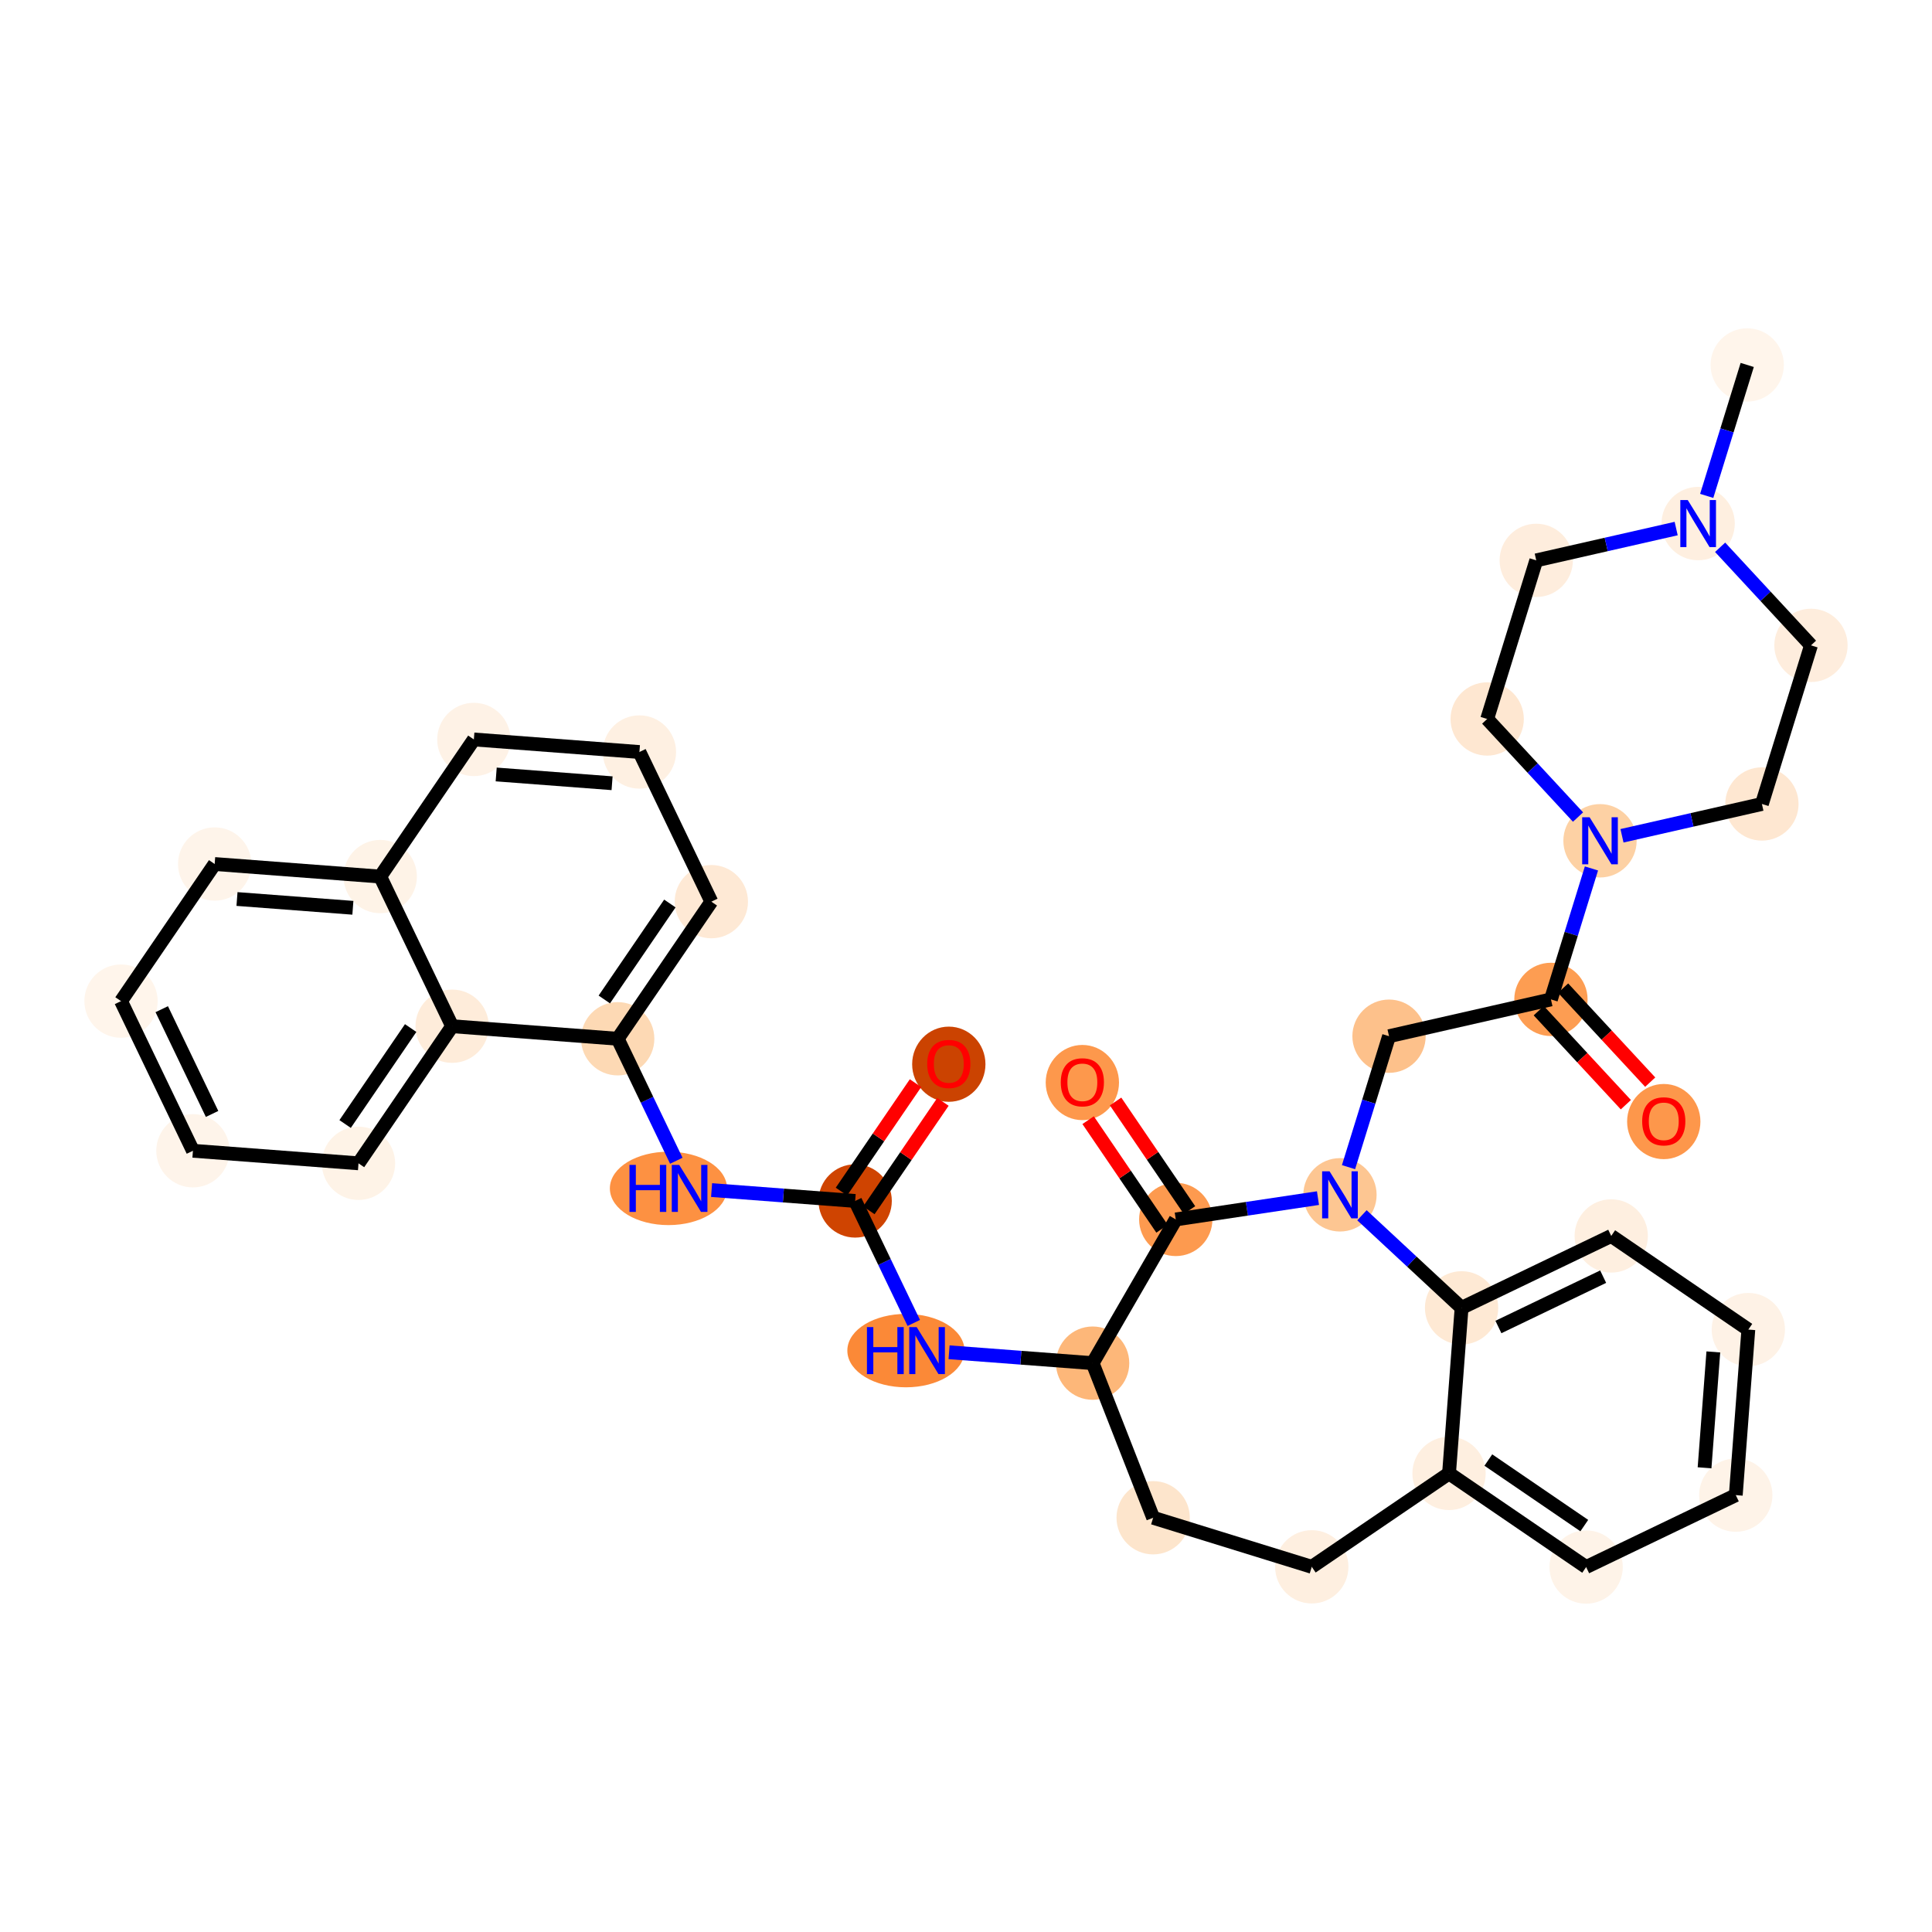 <?xml version='1.0' encoding='iso-8859-1'?>
<svg version='1.1' baseProfile='full'
              xmlns='http://www.w3.org/2000/svg'
                      xmlns:rdkit='http://www.rdkit.org/xml'
                      xmlns:xlink='http://www.w3.org/1999/xlink'
                  xml:space='preserve'
width='280px' height='280px' viewBox='0 0 280 280'>
<!-- END OF HEADER -->
<rect style='opacity:1.0;fill:#FFFFFF;stroke:none' width='280' height='280' x='0' y='0'> </rect>
<ellipse cx='253.22' cy='52.891' rx='4.812' ry='4.812'  style='fill:#FFF5EB;fill-rule:evenodd;stroke:#FFF5EB;stroke-width:1.0px;stroke-linecap:butt;stroke-linejoin:miter;stroke-opacity:1' />
<ellipse cx='246.108' cy='75.878' rx='4.812' ry='4.819'  style='fill:#FEEFE0;fill-rule:evenodd;stroke:#FEEFE0;stroke-width:1.0px;stroke-linecap:butt;stroke-linejoin:miter;stroke-opacity:1' />
<ellipse cx='262.46' cy='93.531' rx='4.812' ry='4.812'  style='fill:#FEEDDD;fill-rule:evenodd;stroke:#FEEDDD;stroke-width:1.0px;stroke-linecap:butt;stroke-linejoin:miter;stroke-opacity:1' />
<ellipse cx='255.348' cy='116.518' rx='4.812' ry='4.812'  style='fill:#FEE7D1;fill-rule:evenodd;stroke:#FEE7D1;stroke-width:1.0px;stroke-linecap:butt;stroke-linejoin:miter;stroke-opacity:1' />
<ellipse cx='231.885' cy='121.853' rx='4.812' ry='4.819'  style='fill:#FDD1A4;fill-rule:evenodd;stroke:#FDD1A4;stroke-width:1.0px;stroke-linecap:butt;stroke-linejoin:miter;stroke-opacity:1' />
<ellipse cx='224.773' cy='144.841' rx='4.812' ry='4.812'  style='fill:#FD9D52;fill-rule:evenodd;stroke:#FD9D52;stroke-width:1.0px;stroke-linecap:butt;stroke-linejoin:miter;stroke-opacity:1' />
<ellipse cx='241.125' cy='162.546' rx='4.812' ry='4.948'  style='fill:#FD974B;fill-rule:evenodd;stroke:#FD974B;stroke-width:1.0px;stroke-linecap:butt;stroke-linejoin:miter;stroke-opacity:1' />
<ellipse cx='201.309' cy='150.175' rx='4.812' ry='4.812'  style='fill:#FDC18B;fill-rule:evenodd;stroke:#FDC18B;stroke-width:1.0px;stroke-linecap:butt;stroke-linejoin:miter;stroke-opacity:1' />
<ellipse cx='194.198' cy='173.163' rx='4.812' ry='4.819'  style='fill:#FDC692;fill-rule:evenodd;stroke:#FDC692;stroke-width:1.0px;stroke-linecap:butt;stroke-linejoin:miter;stroke-opacity:1' />
<ellipse cx='170.401' cy='176.729' rx='4.812' ry='4.812'  style='fill:#FD9A4F;fill-rule:evenodd;stroke:#FD9A4F;stroke-width:1.0px;stroke-linecap:butt;stroke-linejoin:miter;stroke-opacity:1' />
<ellipse cx='156.863' cy='156.889' rx='4.812' ry='4.948'  style='fill:#FD984C;fill-rule:evenodd;stroke:#FD984C;stroke-width:1.0px;stroke-linecap:butt;stroke-linejoin:miter;stroke-opacity:1' />
<ellipse cx='158.352' cy='197.558' rx='4.812' ry='4.812'  style='fill:#FDB779;fill-rule:evenodd;stroke:#FDB779;stroke-width:1.0px;stroke-linecap:butt;stroke-linejoin:miter;stroke-opacity:1' />
<ellipse cx='131.293' cy='195.74' rx='7.99' ry='4.819'  style='fill:#FB8937;fill-rule:evenodd;stroke:#FB8937;stroke-width:1.0px;stroke-linecap:butt;stroke-linejoin:miter;stroke-opacity:1' />
<ellipse cx='123.937' cy='174.051' rx='4.812' ry='4.812'  style='fill:#CF4401;fill-rule:evenodd;stroke:#CF4401;stroke-width:1.0px;stroke-linecap:butt;stroke-linejoin:miter;stroke-opacity:1' />
<ellipse cx='137.508' cy='154.234' rx='4.812' ry='4.948'  style='fill:#CB4301;fill-rule:evenodd;stroke:#CB4301;stroke-width:1.0px;stroke-linecap:butt;stroke-linejoin:miter;stroke-opacity:1' />
<ellipse cx='96.877' cy='172.233' rx='7.99' ry='4.819'  style='fill:#FD9142;fill-rule:evenodd;stroke:#FD9142;stroke-width:1.0px;stroke-linecap:butt;stroke-linejoin:miter;stroke-opacity:1' />
<ellipse cx='89.521' cy='150.545' rx='4.812' ry='4.812'  style='fill:#FDD9B4;fill-rule:evenodd;stroke:#FDD9B4;stroke-width:1.0px;stroke-linecap:butt;stroke-linejoin:miter;stroke-opacity:1' />
<ellipse cx='103.092' cy='130.675' rx='4.812' ry='4.812'  style='fill:#FEE9D5;fill-rule:evenodd;stroke:#FEE9D5;stroke-width:1.0px;stroke-linecap:butt;stroke-linejoin:miter;stroke-opacity:1' />
<ellipse cx='92.67' cy='108.987' rx='4.812' ry='4.812'  style='fill:#FEF0E2;fill-rule:evenodd;stroke:#FEF0E2;stroke-width:1.0px;stroke-linecap:butt;stroke-linejoin:miter;stroke-opacity:1' />
<ellipse cx='68.676' cy='107.168' rx='4.812' ry='4.812'  style='fill:#FEF2E6;fill-rule:evenodd;stroke:#FEF2E6;stroke-width:1.0px;stroke-linecap:butt;stroke-linejoin:miter;stroke-opacity:1' />
<ellipse cx='55.105' cy='127.038' rx='4.812' ry='4.812'  style='fill:#FEF3E7;fill-rule:evenodd;stroke:#FEF3E7;stroke-width:1.0px;stroke-linecap:butt;stroke-linejoin:miter;stroke-opacity:1' />
<ellipse cx='31.111' cy='125.22' rx='4.812' ry='4.812'  style='fill:#FEF4EA;fill-rule:evenodd;stroke:#FEF4EA;stroke-width:1.0px;stroke-linecap:butt;stroke-linejoin:miter;stroke-opacity:1' />
<ellipse cx='17.54' cy='145.09' rx='4.812' ry='4.812'  style='fill:#FFF5EB;fill-rule:evenodd;stroke:#FFF5EB;stroke-width:1.0px;stroke-linecap:butt;stroke-linejoin:miter;stroke-opacity:1' />
<ellipse cx='27.962' cy='166.778' rx='4.812' ry='4.812'  style='fill:#FEF4EA;fill-rule:evenodd;stroke:#FEF4EA;stroke-width:1.0px;stroke-linecap:butt;stroke-linejoin:miter;stroke-opacity:1' />
<ellipse cx='51.956' cy='168.597' rx='4.812' ry='4.812'  style='fill:#FEF3E7;fill-rule:evenodd;stroke:#FEF3E7;stroke-width:1.0px;stroke-linecap:butt;stroke-linejoin:miter;stroke-opacity:1' />
<ellipse cx='65.527' cy='148.727' rx='4.812' ry='4.812'  style='fill:#FEECDA;fill-rule:evenodd;stroke:#FEECDA;stroke-width:1.0px;stroke-linecap:butt;stroke-linejoin:miter;stroke-opacity:1' />
<ellipse cx='167.125' cy='219.964' rx='4.812' ry='4.812'  style='fill:#FDE5CC;fill-rule:evenodd;stroke:#FDE5CC;stroke-width:1.0px;stroke-linecap:butt;stroke-linejoin:miter;stroke-opacity:1' />
<ellipse cx='190.112' cy='227.076' rx='4.812' ry='4.812'  style='fill:#FEEFE0;fill-rule:evenodd;stroke:#FEEFE0;stroke-width:1.0px;stroke-linecap:butt;stroke-linejoin:miter;stroke-opacity:1' />
<ellipse cx='210.005' cy='213.538' rx='4.812' ry='4.812'  style='fill:#FEEFE0;fill-rule:evenodd;stroke:#FEEFE0;stroke-width:1.0px;stroke-linecap:butt;stroke-linejoin:miter;stroke-opacity:1' />
<ellipse cx='229.875' cy='227.109' rx='4.812' ry='4.812'  style='fill:#FEF3E8;fill-rule:evenodd;stroke:#FEF3E8;stroke-width:1.0px;stroke-linecap:butt;stroke-linejoin:miter;stroke-opacity:1' />
<ellipse cx='251.563' cy='216.687' rx='4.812' ry='4.812'  style='fill:#FEF3E8;fill-rule:evenodd;stroke:#FEF3E8;stroke-width:1.0px;stroke-linecap:butt;stroke-linejoin:miter;stroke-opacity:1' />
<ellipse cx='253.381' cy='192.694' rx='4.812' ry='4.812'  style='fill:#FEF2E6;fill-rule:evenodd;stroke:#FEF2E6;stroke-width:1.0px;stroke-linecap:butt;stroke-linejoin:miter;stroke-opacity:1' />
<ellipse cx='233.511' cy='179.122' rx='4.812' ry='4.812'  style='fill:#FEEFE0;fill-rule:evenodd;stroke:#FEEFE0;stroke-width:1.0px;stroke-linecap:butt;stroke-linejoin:miter;stroke-opacity:1' />
<ellipse cx='211.823' cy='189.544' rx='4.812' ry='4.812'  style='fill:#FEE9D4;fill-rule:evenodd;stroke:#FEE9D4;stroke-width:1.0px;stroke-linecap:butt;stroke-linejoin:miter;stroke-opacity:1' />
<ellipse cx='215.533' cy='104.2' rx='4.812' ry='4.812'  style='fill:#FEE7D1;fill-rule:evenodd;stroke:#FEE7D1;stroke-width:1.0px;stroke-linecap:butt;stroke-linejoin:miter;stroke-opacity:1' />
<ellipse cx='222.645' cy='81.213' rx='4.812' ry='4.812'  style='fill:#FEEDDD;fill-rule:evenodd;stroke:#FEEDDD;stroke-width:1.0px;stroke-linecap:butt;stroke-linejoin:miter;stroke-opacity:1' />
<path class='bond-0 atom-0 atom-1' d='M 253.22,52.891 L 250.284,62.38' style='fill:none;fill-rule:evenodd;stroke:#000000;stroke-width:2.0px;stroke-linecap:butt;stroke-linejoin:miter;stroke-opacity:1' />
<path class='bond-0 atom-0 atom-1' d='M 250.284,62.38 L 247.349,71.869' style='fill:none;fill-rule:evenodd;stroke:#0000FF;stroke-width:2.0px;stroke-linecap:butt;stroke-linejoin:miter;stroke-opacity:1' />
<path class='bond-1 atom-1 atom-2' d='M 249.294,79.317 L 255.877,86.424' style='fill:none;fill-rule:evenodd;stroke:#0000FF;stroke-width:2.0px;stroke-linecap:butt;stroke-linejoin:miter;stroke-opacity:1' />
<path class='bond-1 atom-1 atom-2' d='M 255.877,86.424 L 262.46,93.531' style='fill:none;fill-rule:evenodd;stroke:#000000;stroke-width:2.0px;stroke-linecap:butt;stroke-linejoin:miter;stroke-opacity:1' />
<path class='bond-35 atom-35 atom-1' d='M 222.645,81.213 L 232.784,78.908' style='fill:none;fill-rule:evenodd;stroke:#000000;stroke-width:2.0px;stroke-linecap:butt;stroke-linejoin:miter;stroke-opacity:1' />
<path class='bond-35 atom-35 atom-1' d='M 232.784,78.908 L 242.923,76.603' style='fill:none;fill-rule:evenodd;stroke:#0000FF;stroke-width:2.0px;stroke-linecap:butt;stroke-linejoin:miter;stroke-opacity:1' />
<path class='bond-2 atom-2 atom-3' d='M 262.46,93.531 L 255.348,116.518' style='fill:none;fill-rule:evenodd;stroke:#000000;stroke-width:2.0px;stroke-linecap:butt;stroke-linejoin:miter;stroke-opacity:1' />
<path class='bond-3 atom-3 atom-4' d='M 255.348,116.518 L 245.21,118.824' style='fill:none;fill-rule:evenodd;stroke:#000000;stroke-width:2.0px;stroke-linecap:butt;stroke-linejoin:miter;stroke-opacity:1' />
<path class='bond-3 atom-3 atom-4' d='M 245.21,118.824 L 235.071,121.129' style='fill:none;fill-rule:evenodd;stroke:#0000FF;stroke-width:2.0px;stroke-linecap:butt;stroke-linejoin:miter;stroke-opacity:1' />
<path class='bond-4 atom-4 atom-5' d='M 230.645,125.862 L 227.709,135.351' style='fill:none;fill-rule:evenodd;stroke:#0000FF;stroke-width:2.0px;stroke-linecap:butt;stroke-linejoin:miter;stroke-opacity:1' />
<path class='bond-4 atom-4 atom-5' d='M 227.709,135.351 L 224.773,144.841' style='fill:none;fill-rule:evenodd;stroke:#000000;stroke-width:2.0px;stroke-linecap:butt;stroke-linejoin:miter;stroke-opacity:1' />
<path class='bond-33 atom-4 atom-34' d='M 228.699,118.414 L 222.116,111.307' style='fill:none;fill-rule:evenodd;stroke:#0000FF;stroke-width:2.0px;stroke-linecap:butt;stroke-linejoin:miter;stroke-opacity:1' />
<path class='bond-33 atom-4 atom-34' d='M 222.116,111.307 L 215.533,104.2' style='fill:none;fill-rule:evenodd;stroke:#000000;stroke-width:2.0px;stroke-linecap:butt;stroke-linejoin:miter;stroke-opacity:1' />
<path class='bond-5 atom-5 atom-6' d='M 223.008,146.476 L 229.319,153.289' style='fill:none;fill-rule:evenodd;stroke:#000000;stroke-width:2.0px;stroke-linecap:butt;stroke-linejoin:miter;stroke-opacity:1' />
<path class='bond-5 atom-5 atom-6' d='M 229.319,153.289 L 235.63,160.102' style='fill:none;fill-rule:evenodd;stroke:#FF0000;stroke-width:2.0px;stroke-linecap:butt;stroke-linejoin:miter;stroke-opacity:1' />
<path class='bond-5 atom-5 atom-6' d='M 226.538,143.205 L 232.849,150.019' style='fill:none;fill-rule:evenodd;stroke:#000000;stroke-width:2.0px;stroke-linecap:butt;stroke-linejoin:miter;stroke-opacity:1' />
<path class='bond-5 atom-5 atom-6' d='M 232.849,150.019 L 239.161,156.832' style='fill:none;fill-rule:evenodd;stroke:#FF0000;stroke-width:2.0px;stroke-linecap:butt;stroke-linejoin:miter;stroke-opacity:1' />
<path class='bond-6 atom-5 atom-7' d='M 224.773,144.841 L 201.309,150.175' style='fill:none;fill-rule:evenodd;stroke:#000000;stroke-width:2.0px;stroke-linecap:butt;stroke-linejoin:miter;stroke-opacity:1' />
<path class='bond-7 atom-7 atom-8' d='M 201.309,150.175 L 198.374,159.665' style='fill:none;fill-rule:evenodd;stroke:#000000;stroke-width:2.0px;stroke-linecap:butt;stroke-linejoin:miter;stroke-opacity:1' />
<path class='bond-7 atom-7 atom-8' d='M 198.374,159.665 L 195.438,169.154' style='fill:none;fill-rule:evenodd;stroke:#0000FF;stroke-width:2.0px;stroke-linecap:butt;stroke-linejoin:miter;stroke-opacity:1' />
<path class='bond-8 atom-8 atom-9' d='M 191.012,173.64 L 180.706,175.185' style='fill:none;fill-rule:evenodd;stroke:#0000FF;stroke-width:2.0px;stroke-linecap:butt;stroke-linejoin:miter;stroke-opacity:1' />
<path class='bond-8 atom-8 atom-9' d='M 180.706,175.185 L 170.401,176.729' style='fill:none;fill-rule:evenodd;stroke:#000000;stroke-width:2.0px;stroke-linecap:butt;stroke-linejoin:miter;stroke-opacity:1' />
<path class='bond-36 atom-33 atom-8' d='M 211.823,189.544 L 204.603,182.834' style='fill:none;fill-rule:evenodd;stroke:#000000;stroke-width:2.0px;stroke-linecap:butt;stroke-linejoin:miter;stroke-opacity:1' />
<path class='bond-36 atom-33 atom-8' d='M 204.603,182.834 L 197.384,176.124' style='fill:none;fill-rule:evenodd;stroke:#0000FF;stroke-width:2.0px;stroke-linecap:butt;stroke-linejoin:miter;stroke-opacity:1' />
<path class='bond-9 atom-9 atom-10' d='M 172.39,175.375 L 167.034,167.506' style='fill:none;fill-rule:evenodd;stroke:#000000;stroke-width:2.0px;stroke-linecap:butt;stroke-linejoin:miter;stroke-opacity:1' />
<path class='bond-9 atom-9 atom-10' d='M 167.034,167.506 L 161.679,159.636' style='fill:none;fill-rule:evenodd;stroke:#FF0000;stroke-width:2.0px;stroke-linecap:butt;stroke-linejoin:miter;stroke-opacity:1' />
<path class='bond-9 atom-9 atom-10' d='M 168.412,178.083 L 163.056,170.213' style='fill:none;fill-rule:evenodd;stroke:#000000;stroke-width:2.0px;stroke-linecap:butt;stroke-linejoin:miter;stroke-opacity:1' />
<path class='bond-9 atom-9 atom-10' d='M 163.056,170.213 L 157.7,162.344' style='fill:none;fill-rule:evenodd;stroke:#FF0000;stroke-width:2.0px;stroke-linecap:butt;stroke-linejoin:miter;stroke-opacity:1' />
<path class='bond-10 atom-9 atom-11' d='M 170.401,176.729 L 158.352,197.558' style='fill:none;fill-rule:evenodd;stroke:#000000;stroke-width:2.0px;stroke-linecap:butt;stroke-linejoin:miter;stroke-opacity:1' />
<path class='bond-11 atom-11 atom-12' d='M 158.352,197.558 L 147.948,196.769' style='fill:none;fill-rule:evenodd;stroke:#000000;stroke-width:2.0px;stroke-linecap:butt;stroke-linejoin:miter;stroke-opacity:1' />
<path class='bond-11 atom-11 atom-12' d='M 147.948,196.769 L 137.545,195.981' style='fill:none;fill-rule:evenodd;stroke:#0000FF;stroke-width:2.0px;stroke-linecap:butt;stroke-linejoin:miter;stroke-opacity:1' />
<path class='bond-25 atom-11 atom-26' d='M 158.352,197.558 L 167.125,219.964' style='fill:none;fill-rule:evenodd;stroke:#000000;stroke-width:2.0px;stroke-linecap:butt;stroke-linejoin:miter;stroke-opacity:1' />
<path class='bond-12 atom-12 atom-13' d='M 132.432,191.731 L 128.184,182.891' style='fill:none;fill-rule:evenodd;stroke:#0000FF;stroke-width:2.0px;stroke-linecap:butt;stroke-linejoin:miter;stroke-opacity:1' />
<path class='bond-12 atom-12 atom-13' d='M 128.184,182.891 L 123.937,174.051' style='fill:none;fill-rule:evenodd;stroke:#000000;stroke-width:2.0px;stroke-linecap:butt;stroke-linejoin:miter;stroke-opacity:1' />
<path class='bond-13 atom-13 atom-14' d='M 125.924,175.408 L 131.291,167.55' style='fill:none;fill-rule:evenodd;stroke:#000000;stroke-width:2.0px;stroke-linecap:butt;stroke-linejoin:miter;stroke-opacity:1' />
<path class='bond-13 atom-13 atom-14' d='M 131.291,167.55 L 136.658,159.692' style='fill:none;fill-rule:evenodd;stroke:#FF0000;stroke-width:2.0px;stroke-linecap:butt;stroke-linejoin:miter;stroke-opacity:1' />
<path class='bond-13 atom-13 atom-14' d='M 121.95,172.694 L 127.317,164.836' style='fill:none;fill-rule:evenodd;stroke:#000000;stroke-width:2.0px;stroke-linecap:butt;stroke-linejoin:miter;stroke-opacity:1' />
<path class='bond-13 atom-13 atom-14' d='M 127.317,164.836 L 132.684,156.977' style='fill:none;fill-rule:evenodd;stroke:#FF0000;stroke-width:2.0px;stroke-linecap:butt;stroke-linejoin:miter;stroke-opacity:1' />
<path class='bond-14 atom-13 atom-15' d='M 123.937,174.051 L 113.533,173.263' style='fill:none;fill-rule:evenodd;stroke:#000000;stroke-width:2.0px;stroke-linecap:butt;stroke-linejoin:miter;stroke-opacity:1' />
<path class='bond-14 atom-13 atom-15' d='M 113.533,173.263 L 103.129,172.474' style='fill:none;fill-rule:evenodd;stroke:#0000FF;stroke-width:2.0px;stroke-linecap:butt;stroke-linejoin:miter;stroke-opacity:1' />
<path class='bond-15 atom-15 atom-16' d='M 98.016,168.224 L 93.769,159.385' style='fill:none;fill-rule:evenodd;stroke:#0000FF;stroke-width:2.0px;stroke-linecap:butt;stroke-linejoin:miter;stroke-opacity:1' />
<path class='bond-15 atom-15 atom-16' d='M 93.769,159.385 L 89.521,150.545' style='fill:none;fill-rule:evenodd;stroke:#000000;stroke-width:2.0px;stroke-linecap:butt;stroke-linejoin:miter;stroke-opacity:1' />
<path class='bond-16 atom-16 atom-17' d='M 89.521,150.545 L 103.092,130.675' style='fill:none;fill-rule:evenodd;stroke:#000000;stroke-width:2.0px;stroke-linecap:butt;stroke-linejoin:miter;stroke-opacity:1' />
<path class='bond-16 atom-16 atom-17' d='M 87.582,144.85 L 97.082,130.941' style='fill:none;fill-rule:evenodd;stroke:#000000;stroke-width:2.0px;stroke-linecap:butt;stroke-linejoin:miter;stroke-opacity:1' />
<path class='bond-37 atom-25 atom-16' d='M 65.527,148.727 L 89.521,150.545' style='fill:none;fill-rule:evenodd;stroke:#000000;stroke-width:2.0px;stroke-linecap:butt;stroke-linejoin:miter;stroke-opacity:1' />
<path class='bond-17 atom-17 atom-18' d='M 103.092,130.675 L 92.67,108.987' style='fill:none;fill-rule:evenodd;stroke:#000000;stroke-width:2.0px;stroke-linecap:butt;stroke-linejoin:miter;stroke-opacity:1' />
<path class='bond-18 atom-18 atom-19' d='M 92.67,108.987 L 68.676,107.168' style='fill:none;fill-rule:evenodd;stroke:#000000;stroke-width:2.0px;stroke-linecap:butt;stroke-linejoin:miter;stroke-opacity:1' />
<path class='bond-18 atom-18 atom-19' d='M 88.707,113.513 L 71.912,112.24' style='fill:none;fill-rule:evenodd;stroke:#000000;stroke-width:2.0px;stroke-linecap:butt;stroke-linejoin:miter;stroke-opacity:1' />
<path class='bond-19 atom-19 atom-20' d='M 68.676,107.168 L 55.105,127.038' style='fill:none;fill-rule:evenodd;stroke:#000000;stroke-width:2.0px;stroke-linecap:butt;stroke-linejoin:miter;stroke-opacity:1' />
<path class='bond-20 atom-20 atom-21' d='M 55.105,127.038 L 31.111,125.22' style='fill:none;fill-rule:evenodd;stroke:#000000;stroke-width:2.0px;stroke-linecap:butt;stroke-linejoin:miter;stroke-opacity:1' />
<path class='bond-20 atom-20 atom-21' d='M 51.142,131.564 L 34.347,130.291' style='fill:none;fill-rule:evenodd;stroke:#000000;stroke-width:2.0px;stroke-linecap:butt;stroke-linejoin:miter;stroke-opacity:1' />
<path class='bond-39 atom-25 atom-20' d='M 65.527,148.727 L 55.105,127.038' style='fill:none;fill-rule:evenodd;stroke:#000000;stroke-width:2.0px;stroke-linecap:butt;stroke-linejoin:miter;stroke-opacity:1' />
<path class='bond-21 atom-21 atom-22' d='M 31.111,125.22 L 17.54,145.09' style='fill:none;fill-rule:evenodd;stroke:#000000;stroke-width:2.0px;stroke-linecap:butt;stroke-linejoin:miter;stroke-opacity:1' />
<path class='bond-22 atom-22 atom-23' d='M 17.54,145.09 L 27.962,166.778' style='fill:none;fill-rule:evenodd;stroke:#000000;stroke-width:2.0px;stroke-linecap:butt;stroke-linejoin:miter;stroke-opacity:1' />
<path class='bond-22 atom-22 atom-23' d='M 23.441,146.259 L 30.736,161.441' style='fill:none;fill-rule:evenodd;stroke:#000000;stroke-width:2.0px;stroke-linecap:butt;stroke-linejoin:miter;stroke-opacity:1' />
<path class='bond-23 atom-23 atom-24' d='M 27.962,166.778 L 51.956,168.597' style='fill:none;fill-rule:evenodd;stroke:#000000;stroke-width:2.0px;stroke-linecap:butt;stroke-linejoin:miter;stroke-opacity:1' />
<path class='bond-24 atom-24 atom-25' d='M 51.956,168.597 L 65.527,148.727' style='fill:none;fill-rule:evenodd;stroke:#000000;stroke-width:2.0px;stroke-linecap:butt;stroke-linejoin:miter;stroke-opacity:1' />
<path class='bond-24 atom-24 atom-25' d='M 50.017,162.902 L 59.517,148.993' style='fill:none;fill-rule:evenodd;stroke:#000000;stroke-width:2.0px;stroke-linecap:butt;stroke-linejoin:miter;stroke-opacity:1' />
<path class='bond-26 atom-26 atom-27' d='M 167.125,219.964 L 190.112,227.076' style='fill:none;fill-rule:evenodd;stroke:#000000;stroke-width:2.0px;stroke-linecap:butt;stroke-linejoin:miter;stroke-opacity:1' />
<path class='bond-27 atom-27 atom-28' d='M 190.112,227.076 L 210.005,213.538' style='fill:none;fill-rule:evenodd;stroke:#000000;stroke-width:2.0px;stroke-linecap:butt;stroke-linejoin:miter;stroke-opacity:1' />
<path class='bond-28 atom-28 atom-29' d='M 210.005,213.538 L 229.875,227.109' style='fill:none;fill-rule:evenodd;stroke:#000000;stroke-width:2.0px;stroke-linecap:butt;stroke-linejoin:miter;stroke-opacity:1' />
<path class='bond-28 atom-28 atom-29' d='M 215.7,211.6 L 229.608,221.1' style='fill:none;fill-rule:evenodd;stroke:#000000;stroke-width:2.0px;stroke-linecap:butt;stroke-linejoin:miter;stroke-opacity:1' />
<path class='bond-38 atom-33 atom-28' d='M 211.823,189.544 L 210.005,213.538' style='fill:none;fill-rule:evenodd;stroke:#000000;stroke-width:2.0px;stroke-linecap:butt;stroke-linejoin:miter;stroke-opacity:1' />
<path class='bond-29 atom-29 atom-30' d='M 229.875,227.109 L 251.563,216.687' style='fill:none;fill-rule:evenodd;stroke:#000000;stroke-width:2.0px;stroke-linecap:butt;stroke-linejoin:miter;stroke-opacity:1' />
<path class='bond-30 atom-30 atom-31' d='M 251.563,216.687 L 253.381,192.694' style='fill:none;fill-rule:evenodd;stroke:#000000;stroke-width:2.0px;stroke-linecap:butt;stroke-linejoin:miter;stroke-opacity:1' />
<path class='bond-30 atom-30 atom-31' d='M 247.037,212.724 L 248.31,195.929' style='fill:none;fill-rule:evenodd;stroke:#000000;stroke-width:2.0px;stroke-linecap:butt;stroke-linejoin:miter;stroke-opacity:1' />
<path class='bond-31 atom-31 atom-32' d='M 253.381,192.694 L 233.511,179.122' style='fill:none;fill-rule:evenodd;stroke:#000000;stroke-width:2.0px;stroke-linecap:butt;stroke-linejoin:miter;stroke-opacity:1' />
<path class='bond-32 atom-32 atom-33' d='M 233.511,179.122 L 211.823,189.544' style='fill:none;fill-rule:evenodd;stroke:#000000;stroke-width:2.0px;stroke-linecap:butt;stroke-linejoin:miter;stroke-opacity:1' />
<path class='bond-32 atom-32 atom-33' d='M 232.342,185.023 L 217.161,192.319' style='fill:none;fill-rule:evenodd;stroke:#000000;stroke-width:2.0px;stroke-linecap:butt;stroke-linejoin:miter;stroke-opacity:1' />
<path class='bond-34 atom-34 atom-35' d='M 215.533,104.2 L 222.645,81.213' style='fill:none;fill-rule:evenodd;stroke:#000000;stroke-width:2.0px;stroke-linecap:butt;stroke-linejoin:miter;stroke-opacity:1' />
<path  class='atom-1' d='M 244.602 72.471
L 246.835 76.08
Q 247.056 76.436, 247.413 77.081
Q 247.769 77.726, 247.788 77.765
L 247.788 72.471
L 248.693 72.471
L 248.693 79.285
L 247.759 79.285
L 245.362 75.339
Q 245.083 74.877, 244.785 74.348
Q 244.496 73.818, 244.41 73.655
L 244.41 79.285
L 243.524 79.285
L 243.524 72.471
L 244.602 72.471
' fill='#0000FF'/>
<path  class='atom-4' d='M 230.379 118.446
L 232.612 122.055
Q 232.833 122.411, 233.189 123.056
Q 233.545 123.701, 233.564 123.74
L 233.564 118.446
L 234.469 118.446
L 234.469 125.26
L 233.536 125.26
L 231.139 121.314
Q 230.86 120.852, 230.561 120.323
Q 230.273 119.793, 230.186 119.63
L 230.186 125.26
L 229.301 125.26
L 229.301 118.446
L 230.379 118.446
' fill='#0000FF'/>
<path  class='atom-6' d='M 237.997 162.513
Q 237.997 160.876, 238.805 159.962
Q 239.614 159.048, 241.125 159.048
Q 242.636 159.048, 243.445 159.962
Q 244.253 160.876, 244.253 162.513
Q 244.253 164.168, 243.435 165.111
Q 242.617 166.045, 241.125 166.045
Q 239.623 166.045, 238.805 165.111
Q 237.997 164.178, 237.997 162.513
M 241.125 165.275
Q 242.164 165.275, 242.723 164.582
Q 243.291 163.879, 243.291 162.513
Q 243.291 161.175, 242.723 160.501
Q 242.164 159.818, 241.125 159.818
Q 240.085 159.818, 239.518 160.491
Q 238.959 161.165, 238.959 162.513
Q 238.959 163.889, 239.518 164.582
Q 240.085 165.275, 241.125 165.275
' fill='#FF0000'/>
<path  class='atom-8' d='M 192.691 169.756
L 194.924 173.365
Q 195.146 173.721, 195.502 174.366
Q 195.858 175.011, 195.877 175.049
L 195.877 169.756
L 196.782 169.756
L 196.782 176.57
L 195.848 176.57
L 193.452 172.624
Q 193.173 172.162, 192.874 171.632
Q 192.585 171.103, 192.499 170.939
L 192.499 176.57
L 191.613 176.57
L 191.613 169.756
L 192.691 169.756
' fill='#0000FF'/>
<path  class='atom-10' d='M 153.735 156.856
Q 153.735 155.22, 154.543 154.305
Q 155.352 153.391, 156.863 153.391
Q 158.374 153.391, 159.182 154.305
Q 159.991 155.22, 159.991 156.856
Q 159.991 158.511, 159.173 159.455
Q 158.355 160.388, 156.863 160.388
Q 155.361 160.388, 154.543 159.455
Q 153.735 158.521, 153.735 156.856
M 156.863 159.618
Q 157.902 159.618, 158.461 158.925
Q 159.028 158.223, 159.028 156.856
Q 159.028 155.518, 158.461 154.844
Q 157.902 154.161, 156.863 154.161
Q 155.823 154.161, 155.255 154.835
Q 154.697 155.508, 154.697 156.856
Q 154.697 158.232, 155.255 158.925
Q 155.823 159.618, 156.863 159.618
' fill='#FF0000'/>
<path  class='atom-12' d='M 125.643 192.332
L 126.567 192.332
L 126.567 195.229
L 130.052 195.229
L 130.052 192.332
L 130.975 192.332
L 130.975 199.147
L 130.052 199.147
L 130.052 195.999
L 126.567 195.999
L 126.567 199.147
L 125.643 199.147
L 125.643 192.332
' fill='#0000FF'/>
<path  class='atom-12' d='M 132.852 192.332
L 135.085 195.942
Q 135.307 196.298, 135.663 196.943
Q 136.019 197.588, 136.038 197.626
L 136.038 192.332
L 136.943 192.332
L 136.943 199.147
L 136.009 199.147
L 133.613 195.201
Q 133.334 194.739, 133.035 194.209
Q 132.746 193.68, 132.66 193.516
L 132.66 199.147
L 131.774 199.147
L 131.774 192.332
L 132.852 192.332
' fill='#0000FF'/>
<path  class='atom-14' d='M 134.38 154.201
Q 134.38 152.564, 135.188 151.65
Q 135.997 150.736, 137.508 150.736
Q 139.019 150.736, 139.828 151.65
Q 140.636 152.564, 140.636 154.201
Q 140.636 155.856, 139.818 156.799
Q 139 157.733, 137.508 157.733
Q 136.007 157.733, 135.188 156.799
Q 134.38 155.866, 134.38 154.201
M 137.508 156.963
Q 138.548 156.963, 139.106 156.27
Q 139.674 155.567, 139.674 154.201
Q 139.674 152.863, 139.106 152.189
Q 138.548 151.506, 137.508 151.506
Q 136.469 151.506, 135.901 152.179
Q 135.342 152.853, 135.342 154.201
Q 135.342 155.577, 135.901 156.27
Q 136.469 156.963, 137.508 156.963
' fill='#FF0000'/>
<path  class='atom-15' d='M 91.228 168.826
L 92.151 168.826
L 92.151 171.723
L 95.636 171.723
L 95.636 168.826
L 96.56 168.826
L 96.56 175.64
L 95.636 175.64
L 95.636 172.493
L 92.151 172.493
L 92.151 175.64
L 91.228 175.64
L 91.228 168.826
' fill='#0000FF'/>
<path  class='atom-15' d='M 98.437 168.826
L 100.67 172.435
Q 100.891 172.791, 101.247 173.436
Q 101.603 174.081, 101.622 174.12
L 101.622 168.826
L 102.527 168.826
L 102.527 175.64
L 101.594 175.64
L 99.197 171.694
Q 98.918 171.232, 98.619 170.703
Q 98.331 170.173, 98.244 170.01
L 98.244 175.64
L 97.359 175.64
L 97.359 168.826
L 98.437 168.826
' fill='#0000FF'/>
</svg>
